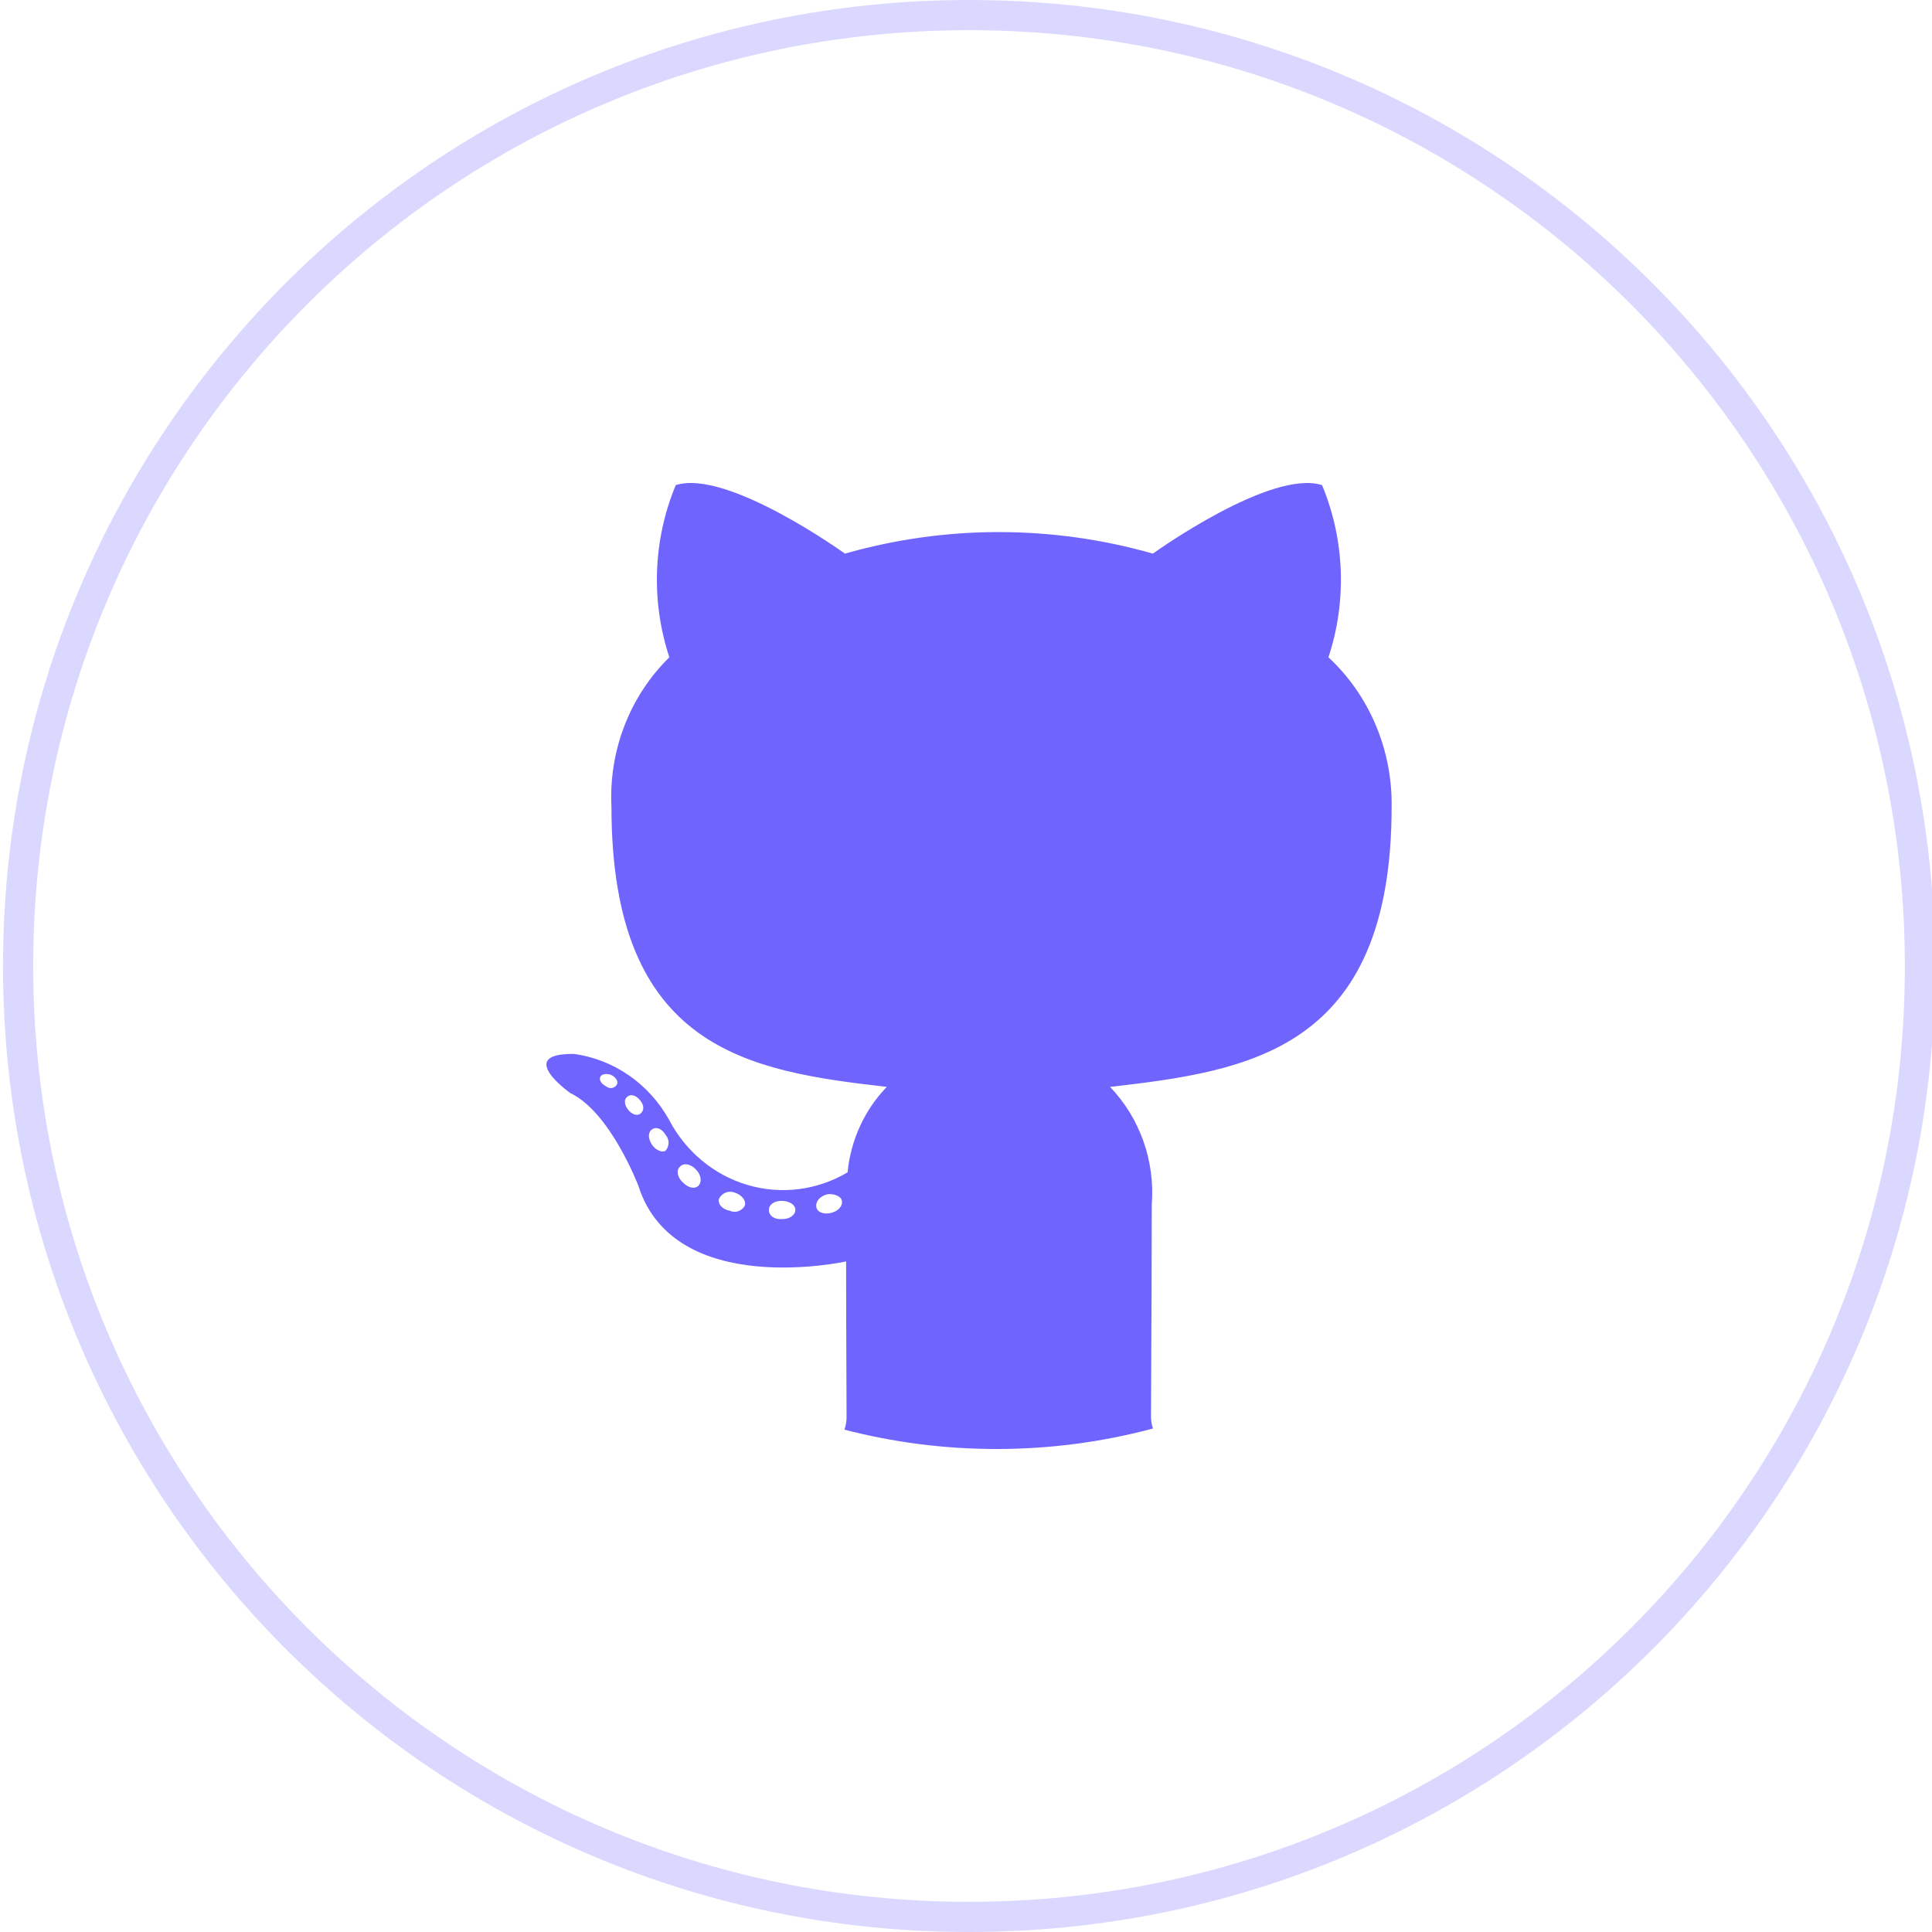 <svg width="320" height="320" viewBox="0 0 320 320" fill="none" xmlns="http://www.w3.org/2000/svg">
<path d="M318 160V160.003C318.104 247.058 247.563 317.5 160.5 317.5C73.441 317.5 3 246.955 3 160C3 72.941 73.545 2.5 160.5 2.5C247.559 2.5 318 73.045 318 160Z" stroke="#DBD8FF" stroke-width="5"/>
<path fill-rule="evenodd" clip-rule="evenodd" d="M190.972 236.606C190.746 235.962 190.642 235.287 190.642 234.643C190.642 233.504 190.656 230.83 190.675 227.249C190.712 219.99 190.769 209.005 190.769 199.524C191.045 195.952 190.571 192.36 189.379 188.995C188.186 185.63 186.304 182.572 183.861 180.031C206.576 177.388 230.497 174.153 230.497 133.618C230.561 128.959 229.661 124.34 227.856 120.072C226.051 115.803 223.384 111.983 220.033 108.869C223.112 99.557 222.735 89.393 218.974 80.352C210.492 77.629 190.953 91.697 190.953 91.697C174.262 86.937 156.637 86.937 139.945 91.697C139.945 91.697 120.417 77.619 111.925 80.352C108.165 89.393 107.787 99.556 110.866 108.869C107.634 112.031 105.103 115.88 103.447 120.15C101.792 124.421 101.051 129.012 101.276 133.608C101.276 173.992 124.177 177.418 146.882 180.021C143.203 183.824 140.907 188.826 140.383 194.179C137.891 195.655 135.139 196.6 132.288 196.957C129.437 197.314 126.546 197.076 123.786 196.257C121.026 195.439 118.452 194.056 116.218 192.19C113.984 190.324 112.134 188.014 110.778 185.397C109.136 182.474 106.869 179.979 104.151 178.102C101.433 176.225 98.336 175.015 95.097 174.565C85.148 174.444 94.446 181.036 94.446 181.036C101.101 184.191 105.736 196.409 105.736 196.409C111.711 215.23 140.14 208.93 140.14 208.93C140.14 214.597 140.172 222.504 140.195 228.159C140.207 231.307 140.217 233.756 140.217 234.733C140.217 235.407 140.106 236.119 139.861 236.794C147.915 238.887 156.358 240 165.06 240C174.018 240 182.704 238.82 190.972 236.606ZM129.627 201.916C130.764 201.916 131.735 201.253 131.735 200.409C131.735 199.444 130.599 198.901 129.462 198.901C128.325 198.901 127.354 199.444 127.354 200.409C127.354 201.373 128.286 202.046 129.627 201.916ZM120.854 200.529C119.63 200.328 118.823 199.364 119.105 198.52C119.34 198.07 119.722 197.721 120.183 197.535C120.644 197.349 121.154 197.338 121.621 197.505C122.845 197.876 123.613 198.841 123.37 199.685C123.131 200.128 122.739 200.462 122.272 200.618C121.805 200.775 121.299 200.743 120.854 200.529ZM135.194 199.816C135.117 198.901 135.884 198.098 137.06 197.806C138.206 197.675 139.382 198.148 139.46 198.982C139.537 199.816 138.818 200.62 137.594 200.911C136.37 201.202 135.272 200.73 135.194 199.816ZM104.113 183.899C103.424 183.106 103.307 182.141 103.832 181.719C104.356 181.166 105.25 181.347 105.94 182.141C106.63 182.935 106.746 183.739 106.222 184.321C105.697 184.904 104.803 184.693 104.113 183.899ZM100.421 179.95C99.576 179.528 99.168 178.855 99.45 178.312C99.731 177.901 100.383 177.77 101.199 178.021C102.044 178.443 102.452 179.116 102.17 179.659C102.078 179.802 101.959 179.925 101.819 180.018C101.679 180.111 101.522 180.174 101.358 180.201C101.193 180.228 101.025 180.22 100.864 180.177C100.703 180.134 100.552 180.057 100.421 179.95ZM113.13 195.867C112.197 195.073 111.954 193.807 112.605 193.264C113.13 192.591 114.354 192.722 115.248 193.686C116.054 194.48 116.307 195.616 115.772 196.289C115.238 196.962 114.101 196.872 113.13 195.867ZM107.971 189.577C107.32 188.602 107.32 187.517 107.971 187.095C108.622 186.542 109.681 186.944 110.244 187.979C110.56 188.333 110.736 188.798 110.736 189.28C110.736 189.762 110.56 190.227 110.244 190.581C109.719 190.963 108.622 190.551 107.971 189.577Z" fill="#7064FF"/>
</svg>
